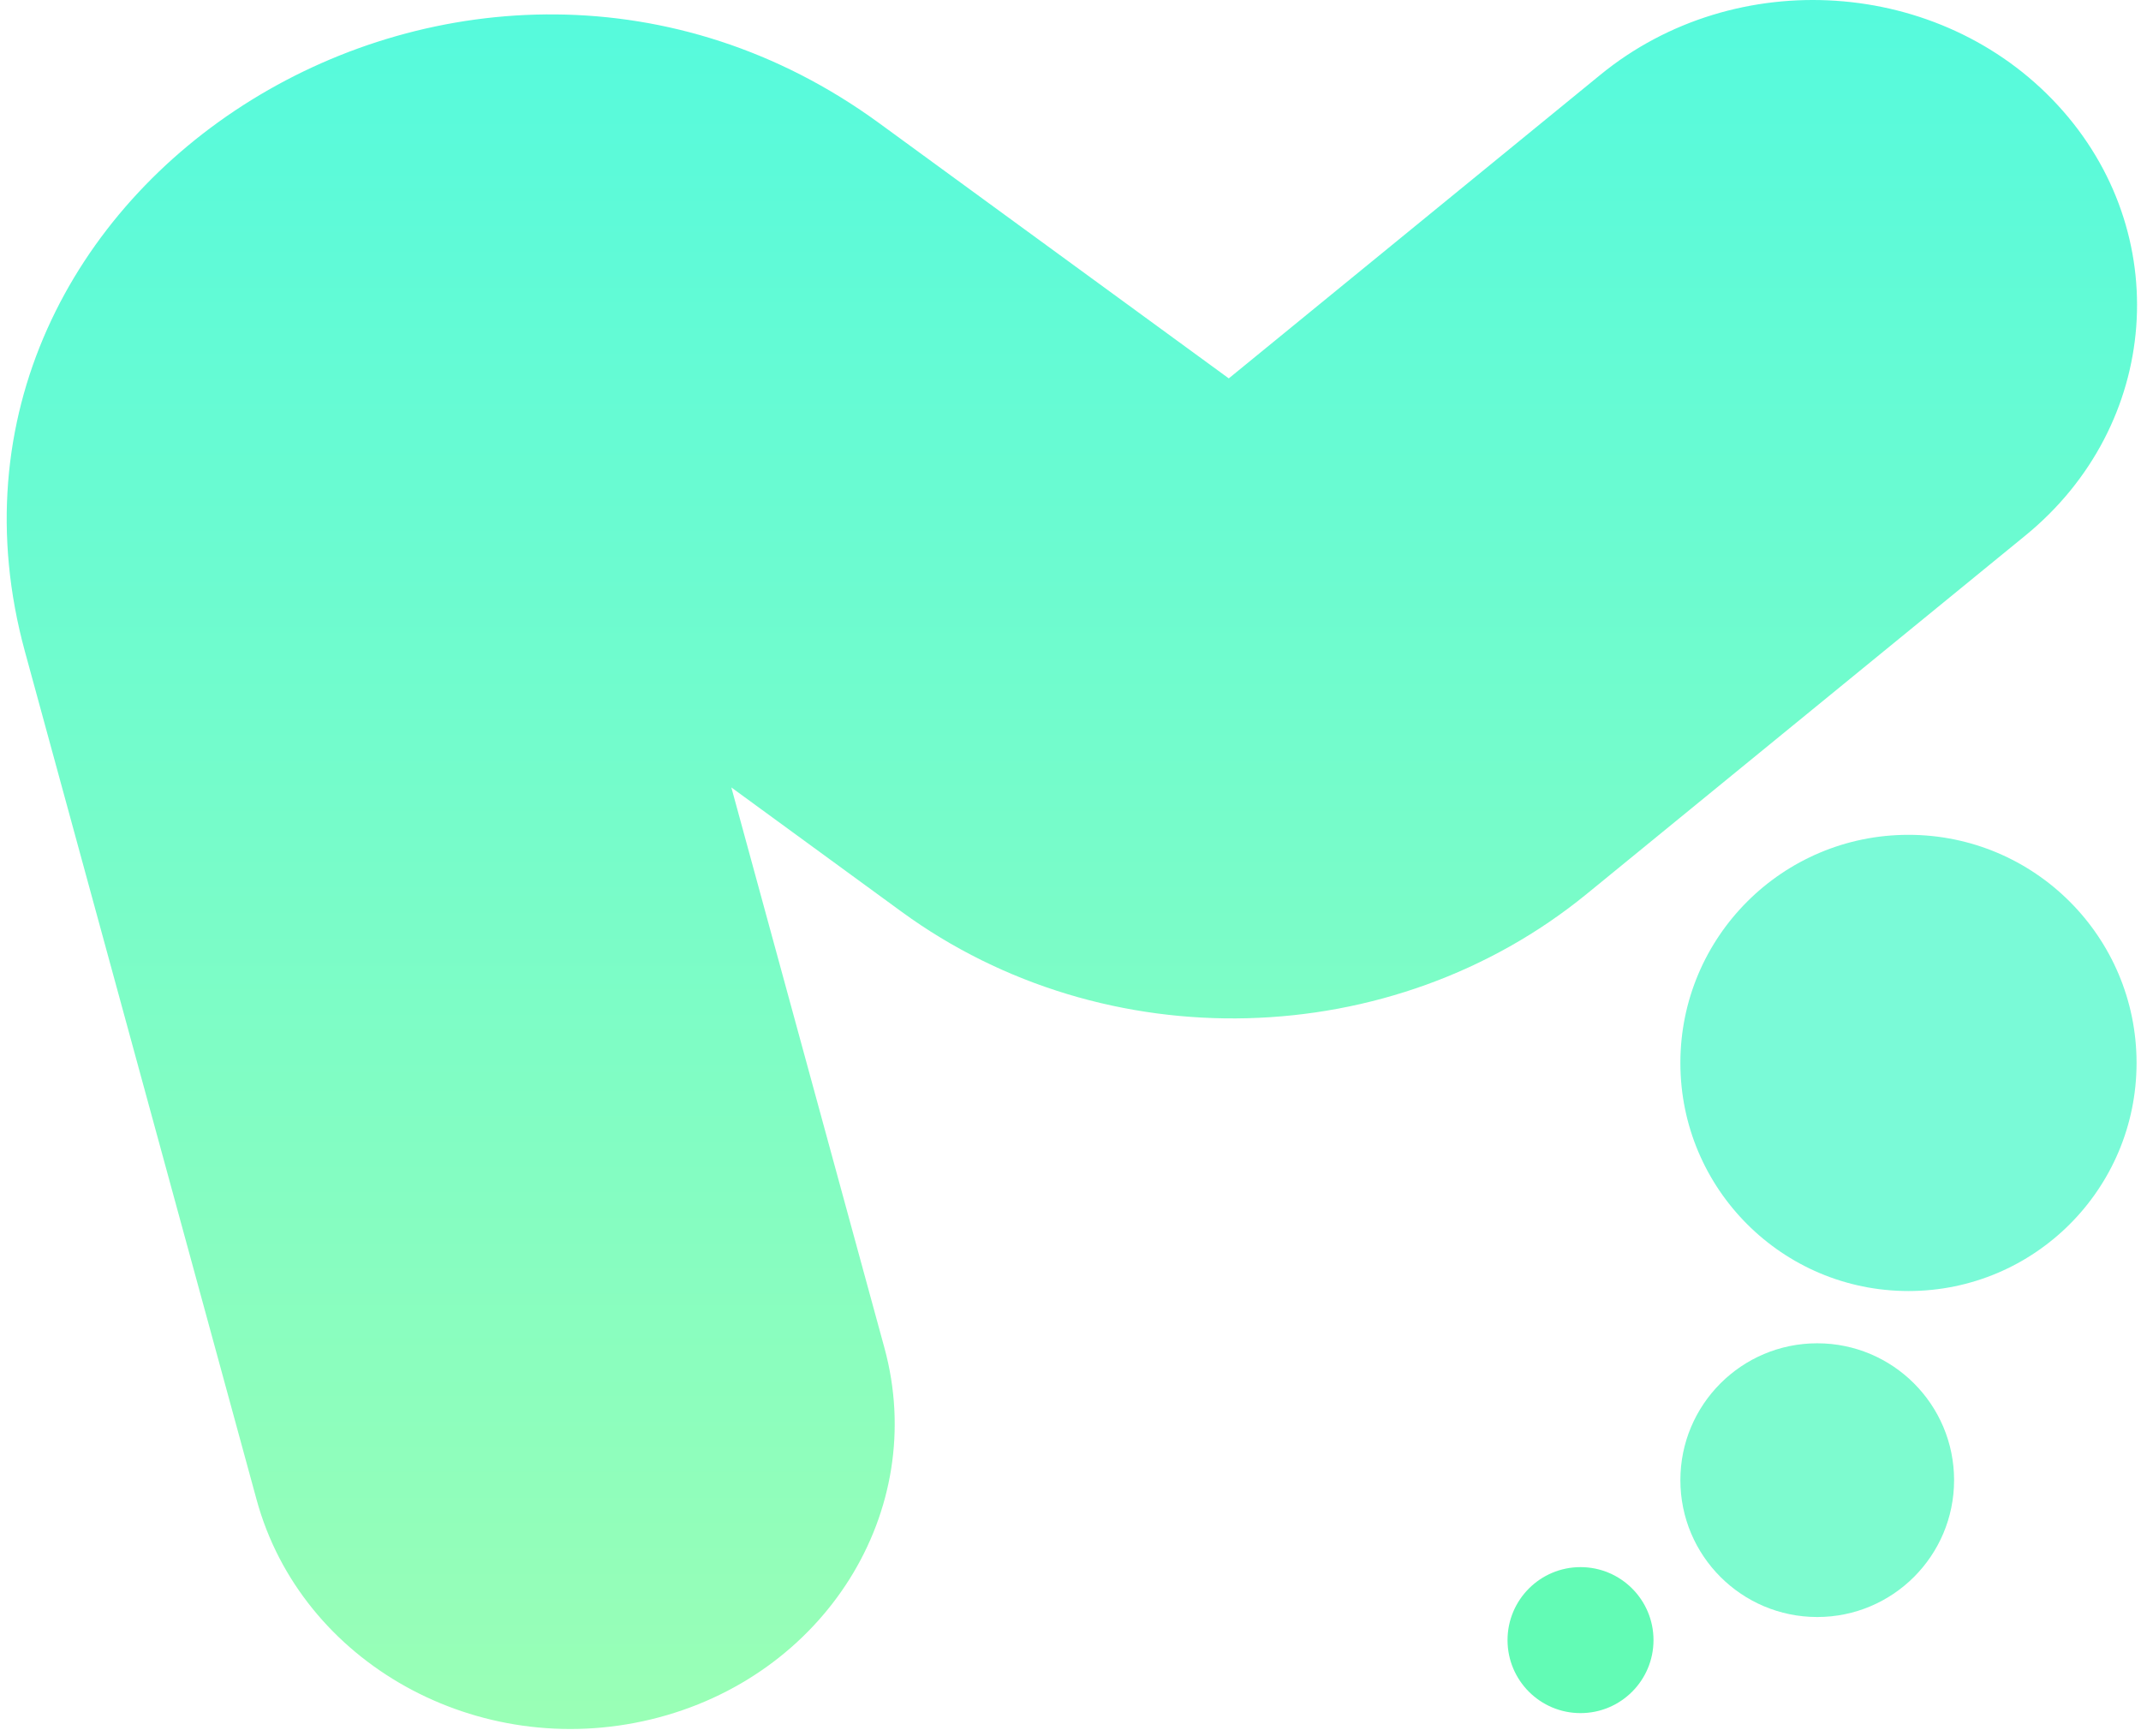 <svg width="201" height="163" viewBox="0 0 201 163" fill="none" xmlns="http://www.w3.org/2000/svg">
<path fill-rule="evenodd" clip-rule="evenodd" d="M193.181 9.869C204.196 21.815 202.837 39.905 190.146 50.274L148.963 83.921C130.691 98.849 103.762 99.548 84.644 85.592L68.66 73.923L83.031 126.532C87.216 141.852 77.415 157.465 61.14 161.405C44.865 165.344 28.278 156.118 24.093 140.798L2.341 61.171C-9.694 17.113 44.346 -16.319 82.534 11.559L115.36 35.522L150.257 7.012C162.948 -3.357 182.166 -2.078 193.181 9.869Z" fill="url(#paint0_linear_219_3040)" fill-opacity="0.85"/>
<path opacity="0.8" d="M200.583 99.784C200.583 111.611 190.996 121.198 179.17 121.198C167.343 121.198 157.756 111.611 157.756 99.784C157.756 87.958 167.343 78.371 179.17 78.371C190.996 78.371 200.583 87.958 200.583 99.784Z" fill="#59F9CD"/>
<path d="M183.452 138.953C183.452 146.049 177.7 151.801 170.604 151.801C163.509 151.801 157.756 146.049 157.756 138.953C157.756 131.858 163.509 126.105 170.604 126.105C177.7 126.105 183.452 131.858 183.452 138.953Z" fill="#5DFAC3" fill-opacity="0.8"/>
<path d="M155.233 153.969C155.233 157.754 152.165 160.822 148.381 160.822C144.597 160.822 141.529 157.754 141.529 153.969C141.529 150.185 144.597 147.117 148.381 147.117C152.165 147.117 155.233 150.185 155.233 153.969Z" fill="#62FBB5"/>
<defs>
<linearGradient id="paint0_linear_219_3040" x1="100.629" y1="0" x2="100.629" y2="162.314" gradientUnits="userSpaceOnUse">
<stop stop-color="#38F9D7"/>
<stop offset="1" stop-color="#88FFA9"/>
</linearGradient>
</defs>
</svg>
